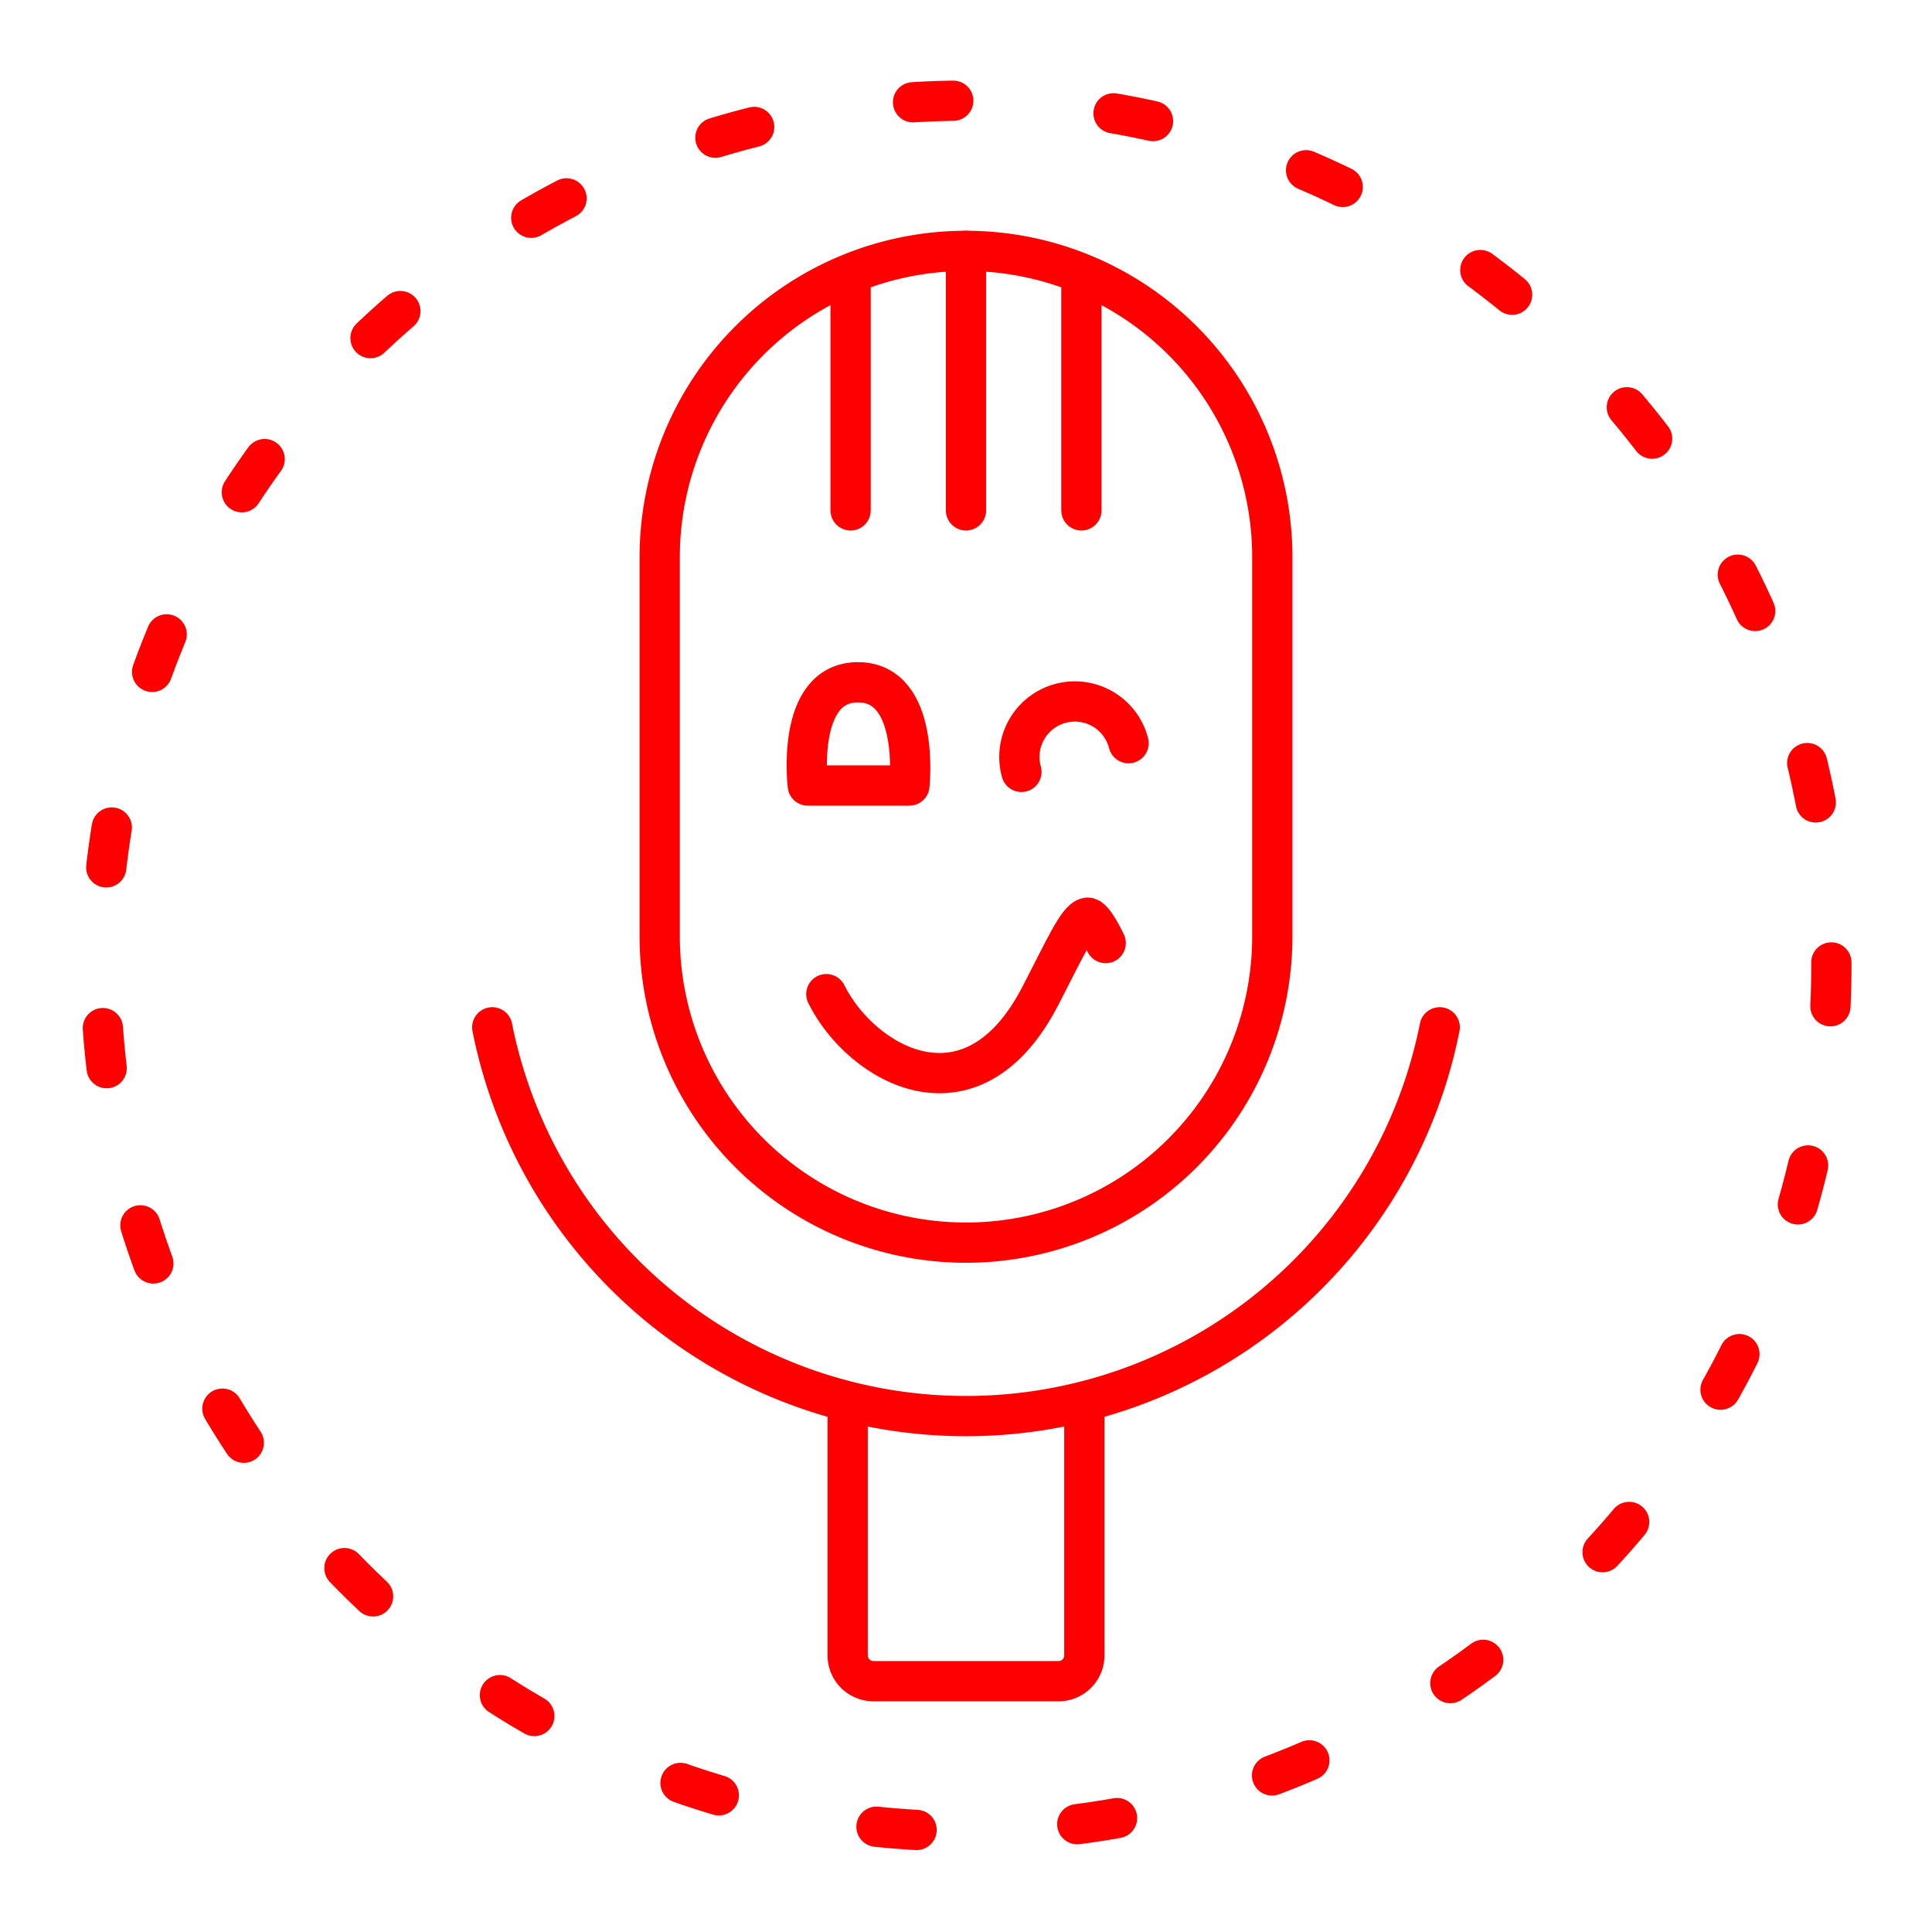 <svg xmlns="http://www.w3.org/2000/svg" viewBox="0 0 48 48"><defs><style>.a,.b,.c,.d{fill:none;stroke:#FF0000;}.a,.b,.c{stroke-linecap:round;}.a,.b,.d{stroke-linejoin:round;}.a{stroke-dasharray:1 4;}</style></defs><circle class="a" cx="24" cy="24" r="21.5"/><path class="b" d="M24,6.233a7.61,7.61,0,0,1,7.61,7.61v9.42a7.61,7.61,0,0,1-15.22,0v-9.42A7.61,7.61,0,0,1,24,6.233Zm2.94,28.65v6.245a.64.64,0,0,1-.63.64H21.69a.64.64,0,0,1-.63-.64V34.883"/><path class="b" d="M12.23,25.523a12,12,0,0,0,23.539,0"/><path class="c" d="M24,6.233V12.68"/><path class="c" d="M26.867,6.924V12.68"/><path class="c" d="M21.133,6.995V12.68"/><path class="d" d="M20.069,19.516h2.525s.281-2.565-1.278-2.565S20.069,19.516,20.069,19.516Z"/><path class="b" d="M25.377,19.177a1.378,1.378,0,1,1,2.662-.713"/><path class="c" d="M20.53,24.699c.855,1.727,3.597,3.351,5.308.061.603-1.16.935-1.919,1.177-1.96.15-.025.456.63.456.63"/></svg>
